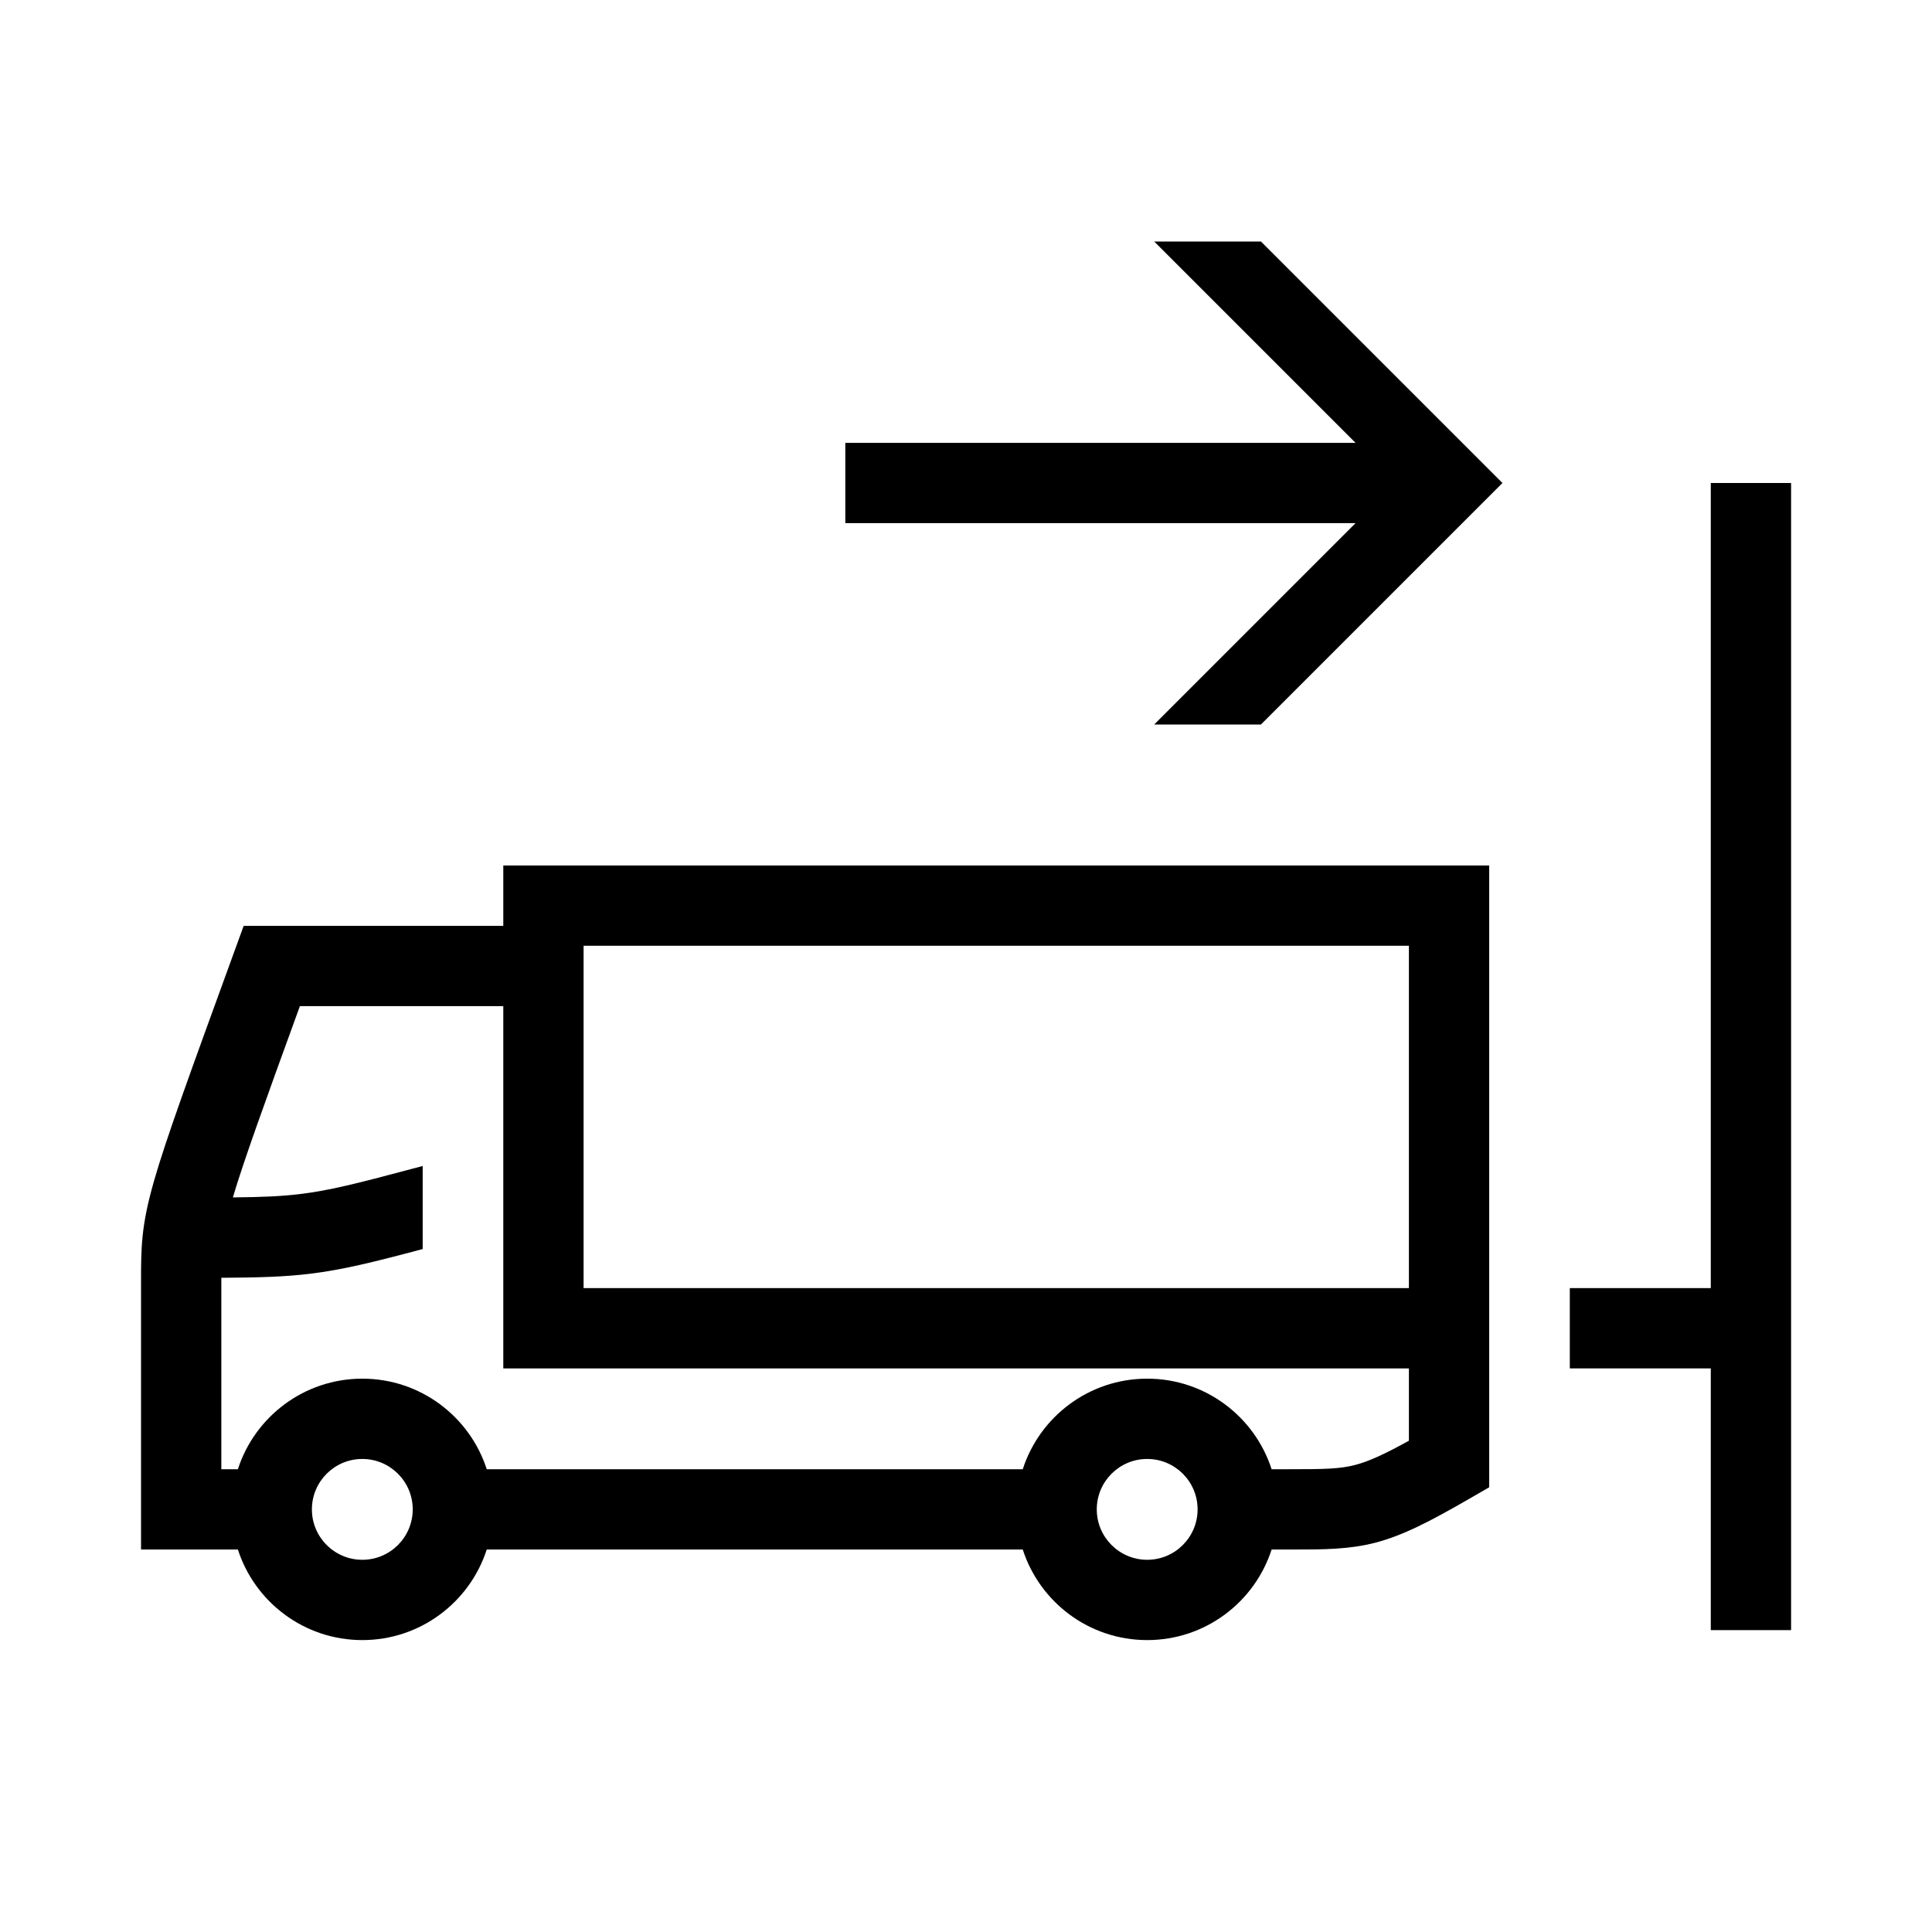 <svg width="48" height="48" viewBox="0 0 32 32" xmlns="http://www.w3.org/2000/svg"><path d="M22.452 8.665L19.117 12H20.885L24.885 8L20.885 4H19.117L22.452 7.335H14.001V8.665H22.452Z" fill="#000000" class="bmwfcol"/><path d="M8.336 14.335V15.335L4.036 15.335L3.867 15.799C3.128 17.829 2.743 18.885 2.549 19.567C2.337 20.309 2.336 20.66 2.336 21.25V25.665H3.94C4.221 26.535 5.037 27.165 6.001 27.165C6.965 27.165 7.781 26.535 8.062 25.665H16.94C17.221 26.535 18.037 27.165 19.001 27.165C19.965 27.165 20.781 26.535 21.062 25.665L21.394 25.665C21.926 25.665 22.345 25.665 22.787 25.55C23.241 25.43 23.687 25.199 24.333 24.826L24.666 24.634V14.335H8.336ZM21.062 24.335C20.781 23.465 19.965 22.835 19.001 22.835C18.037 22.835 17.221 23.465 16.94 24.335H8.062C7.781 23.465 6.965 22.835 6.001 22.835C5.037 22.835 4.221 23.465 3.94 24.335H3.666L3.666 21.164C4.273 21.161 4.706 21.149 5.131 21.098C5.666 21.033 6.178 20.908 7.001 20.688V19.312L6.829 19.358C5.89 19.61 5.434 19.721 4.972 19.777C4.659 19.815 4.338 19.828 3.857 19.833C4.031 19.248 4.354 18.349 4.967 16.665L8.336 16.665V22.665H23.336V23.863C22.903 24.102 22.662 24.207 22.45 24.263C22.191 24.331 21.943 24.335 21.338 24.335L21.062 24.335ZM9.666 21.335V15.665H23.336V21.335H9.666ZM6.001 24.165C6.462 24.165 6.836 24.539 6.836 25C6.836 25.461 6.462 25.835 6.001 25.835C5.54 25.835 5.166 25.461 5.166 25C5.166 24.539 5.54 24.165 6.001 24.165ZM19.001 24.165C19.462 24.165 19.836 24.539 19.836 25C19.836 25.461 19.462 25.835 19.001 25.835C18.54 25.835 18.166 25.461 18.166 25C18.166 24.539 18.54 24.165 19.001 24.165Z" fill="#000000" class="bmwfcol"/><path d="M29.666 8V27H28.336V22.665H26.001V21.335H28.336V8H29.666Z" fill="#000000" class="bmwfcol"/><title>truck-station_lt_48</title></svg>